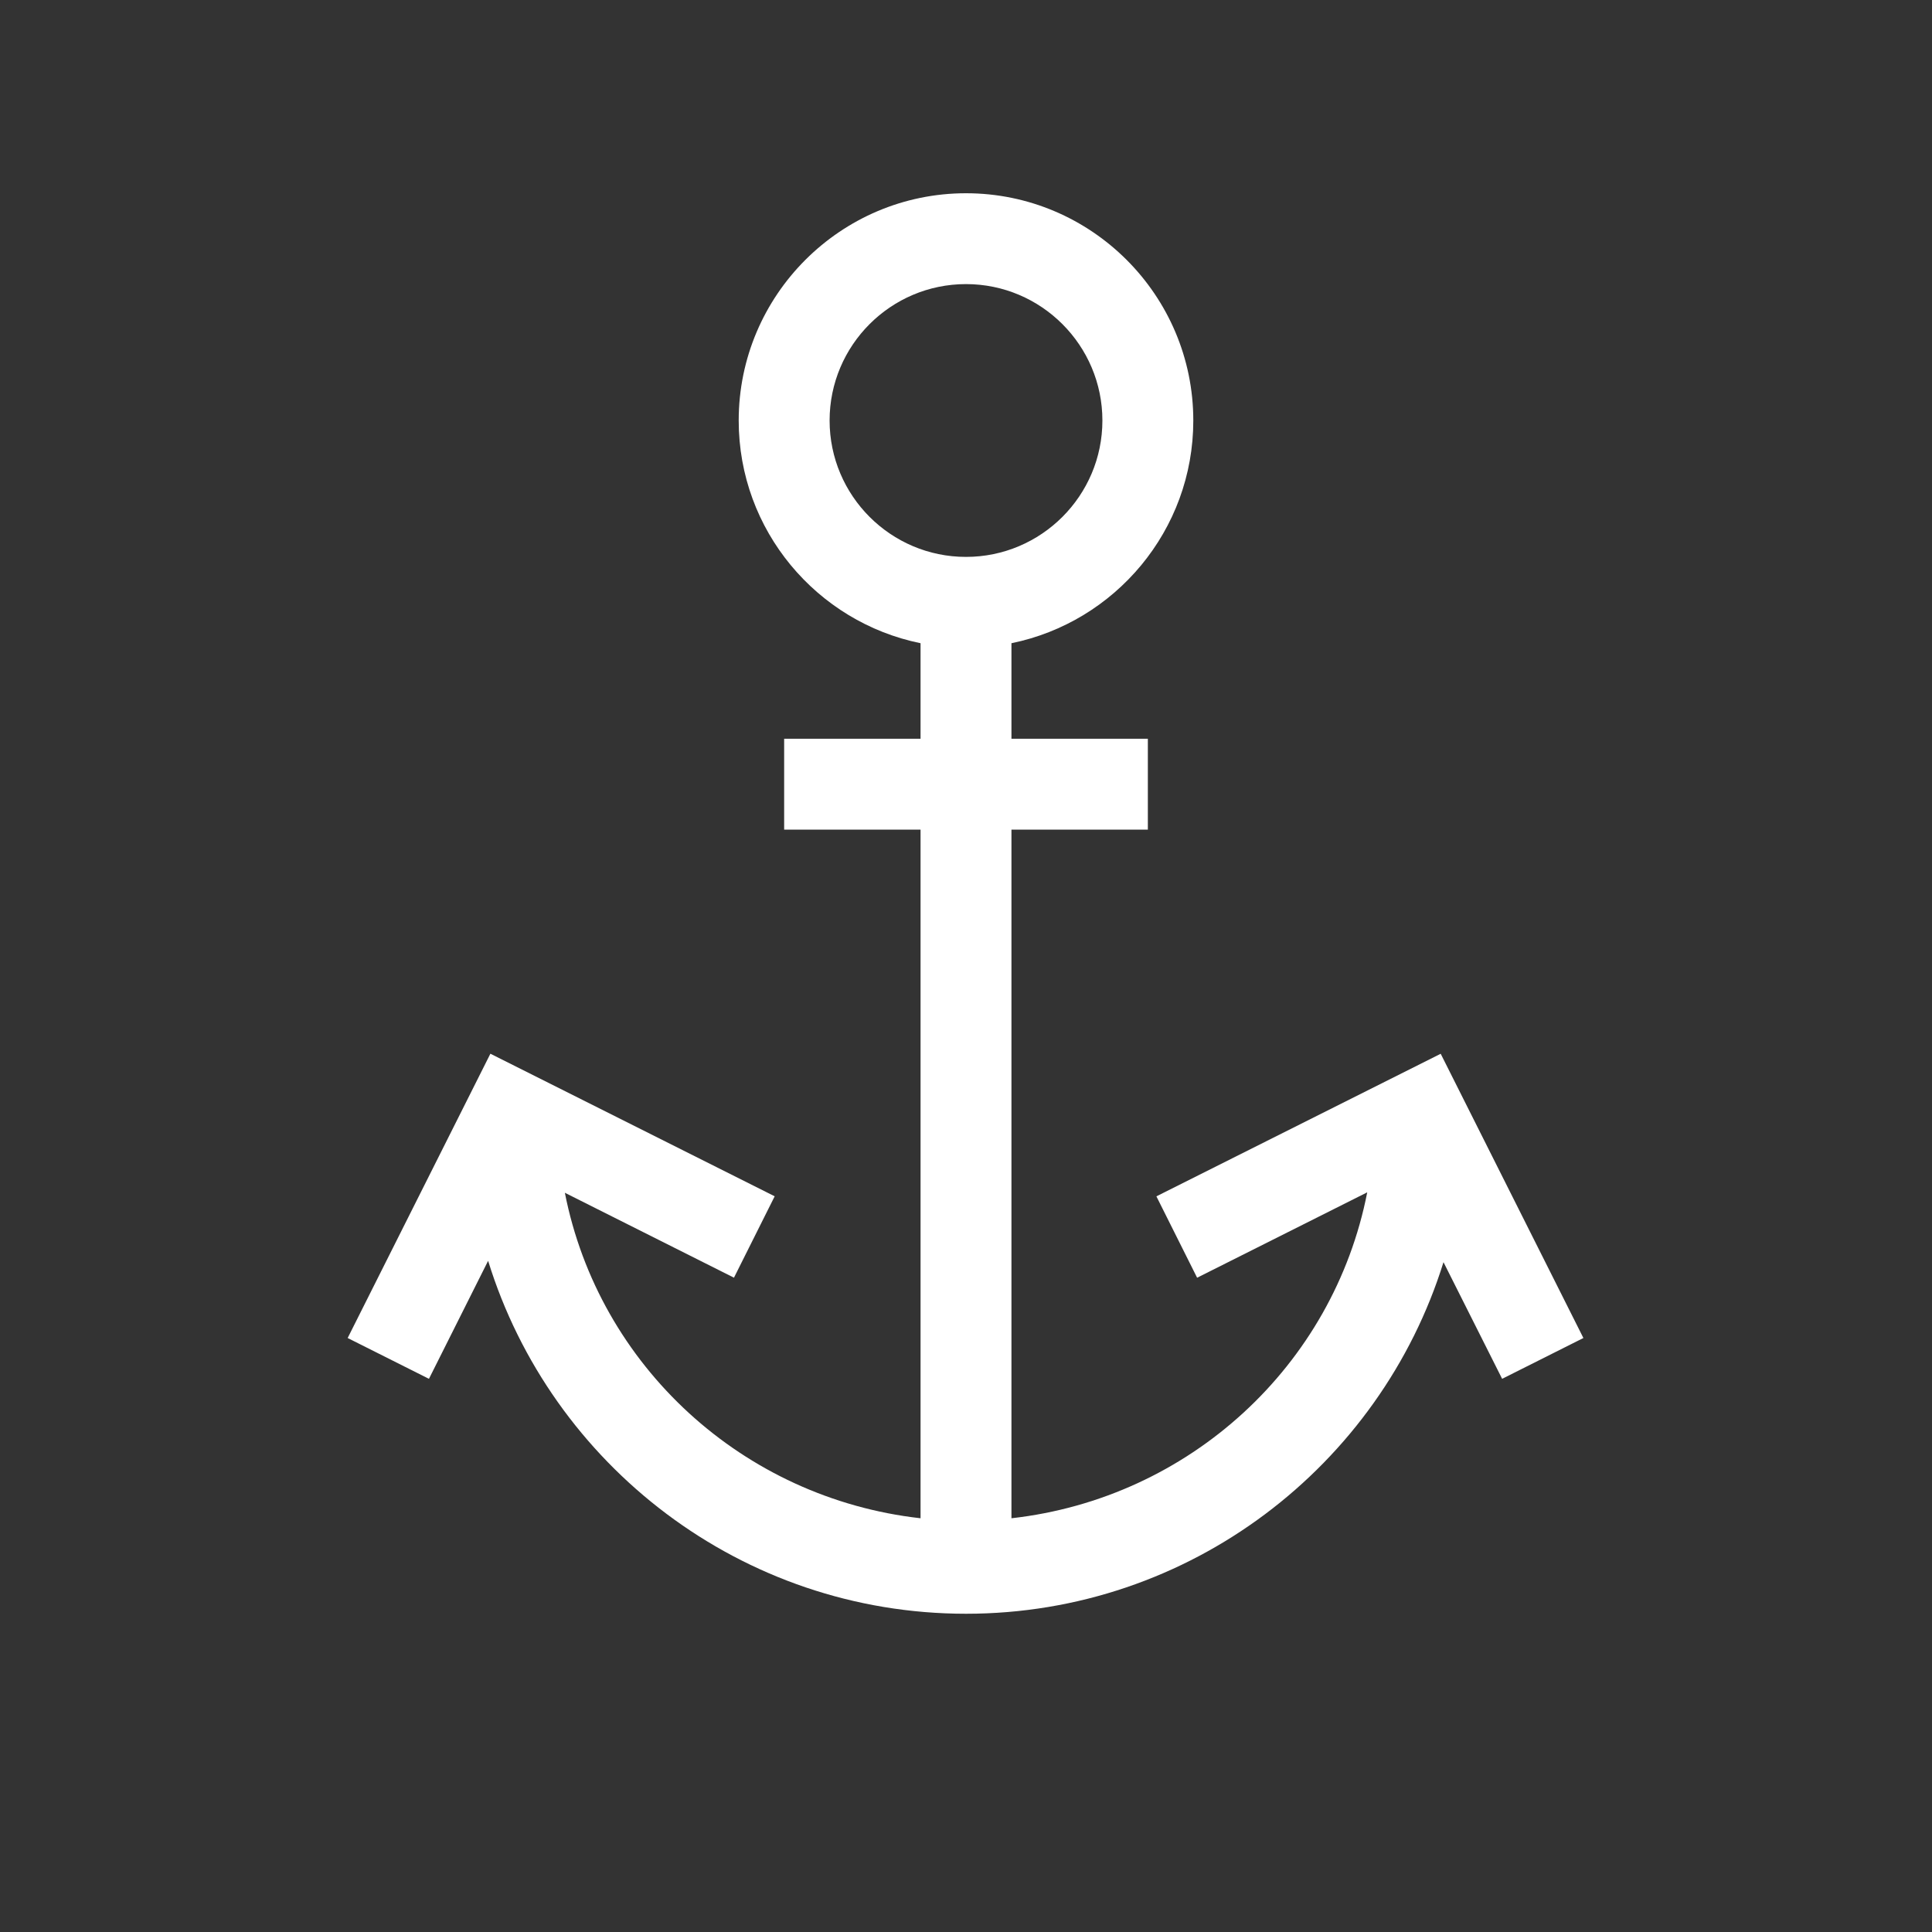 <!-- Generated by IcoMoon.io -->
<svg version="1.1" xmlns="http://www.w3.org/2000/svg" width="40" height="40" viewBox="0 0 40 40">
<rect x="0" y="0" width="40" height="40" fill="#333333" stroke="none"/>
<title>th-anchor</title>
<path fill="#fff" d="M32.783 27.703l-2.955-5.886-5.886 2.952 0.843 1.685 3.522-1.768c-0.702 3.59-3.682 6.334-7.366 6.748v-14.257h2.824v-1.882h-2.824v-1.978c2.146-0.437 3.765-2.336 3.765-4.61 0-2.596-2.112-4.706-4.706-4.706s-4.706 2.11-4.706 4.706c0 2.274 1.619 4.173 3.765 4.61v1.978h-2.824v1.882h2.824v14.257c-3.68-0.414-6.66-3.155-7.364-6.739l3.501 1.758 0.843-1.685-5.886-2.952-2.955 5.886 1.683 0.845 1.225-2.443c1.304 4.226 5.246 7.307 9.894 7.307 4.638 0 8.576-3.068 9.886-7.279l1.214 2.415 1.683-0.845zM17.176 8.706c0-1.557 1.267-2.824 2.824-2.824s2.824 1.267 2.824 2.824-1.267 2.824-2.824 2.824-2.824-1.267-2.824-2.824z"></path>
</svg>
